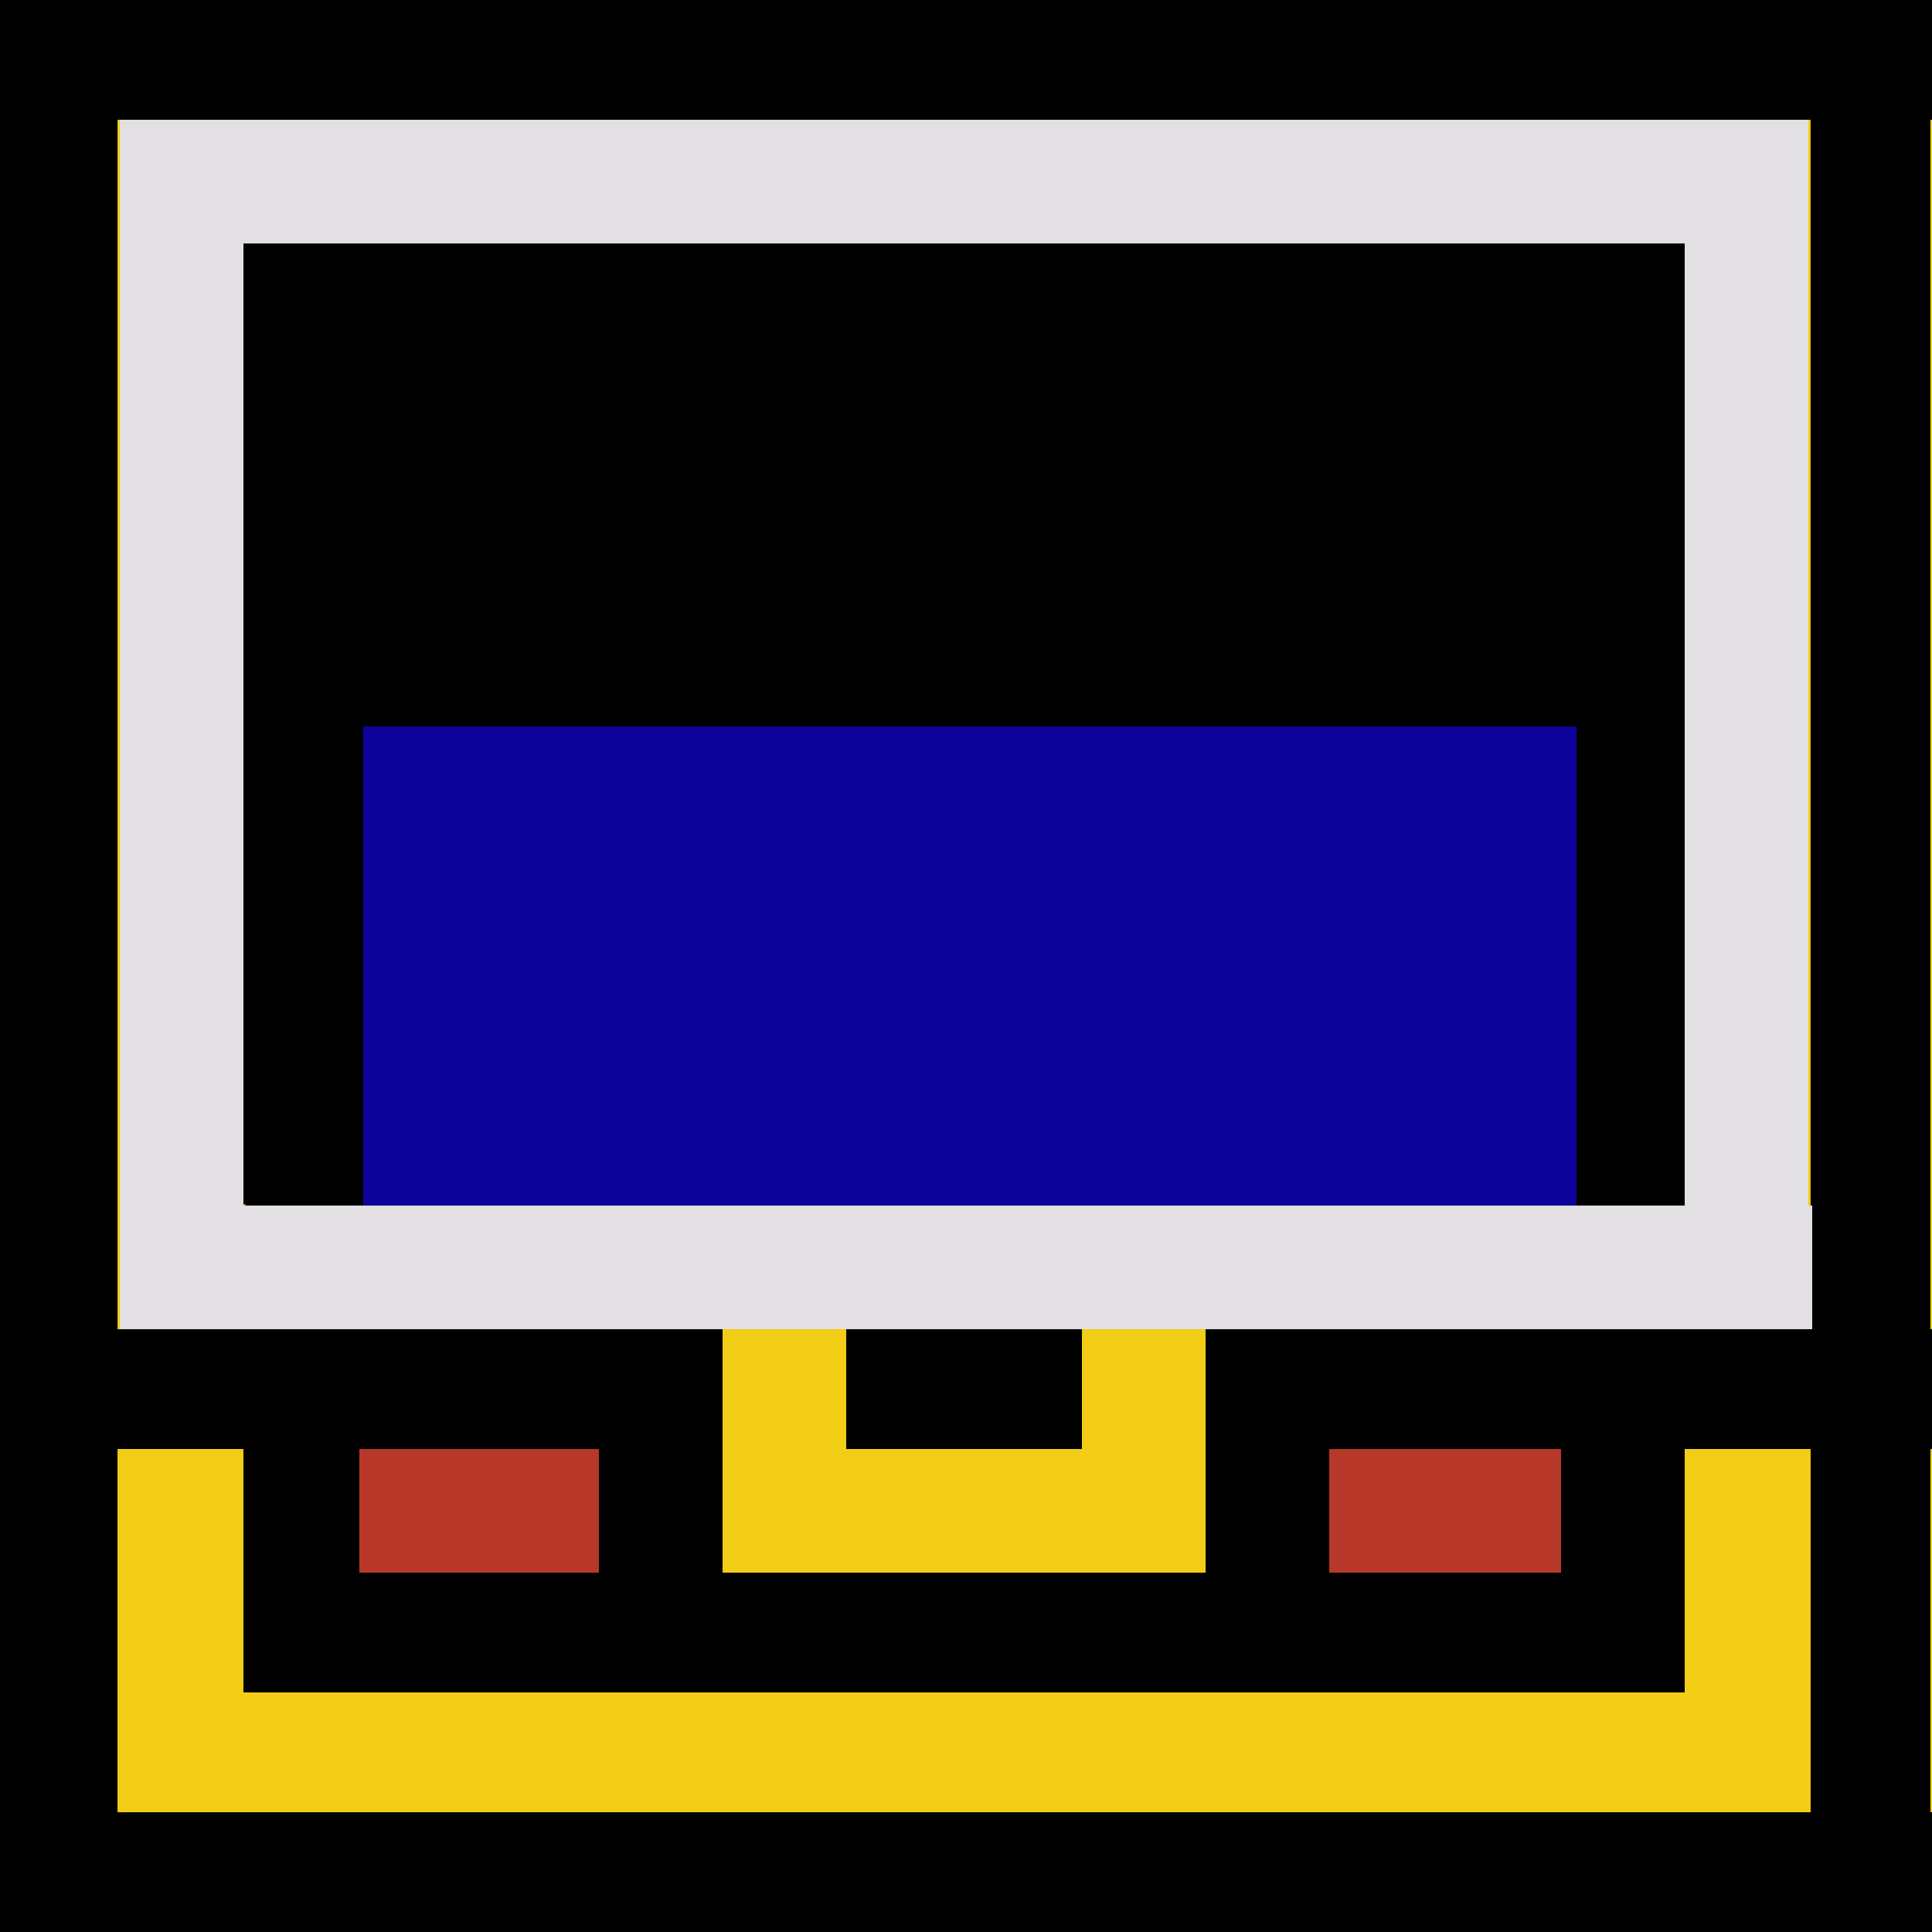 <?xml version="1.0" encoding="utf-8"?>
<!-- Generator: Adobe Illustrator 23.1.1, SVG Export Plug-In . SVG Version: 6.00 Build 0)  -->
<svg version="1.1" xmlns="http://www.w3.org/2000/svg" xmlns:xlink="http://www.w3.org/1999/xlink" x="0px" y="0px"
	 viewBox="0 0 50 50" style="enable-background:new 0 0 50 50;" xml:space="preserve">
<style type="text/css">
	.st0{fill:#222222;}
	.st1{fill:none;stroke:#FFFFFF;stroke-width:0.5;stroke-miterlimit:10;}
	.st2{fill:#494949;}
	.st3{fill:#DB1233;}
	.st4{fill:#FFFFFF;}
	.st5{fill:#F6F5F5;}
	.st6{fill:#231F20;}
	.st7{fill:#2B3C41;}
	.st8{clip-path:url(#SVGID_4_);}
	.st9{clip-path:url(#SVGID_6_);}
	.st10{fill:#4B58A3;}
	.st11{fill:#D2A639;}
	.st12{fill:#1F968B;}
	.st13{fill:#6DB64C;}
	.st14{fill:#B5204D;}
	.st15{fill:#CCD7ED;}
	.st16{clip-path:url(#SVGID_8_);}
	.st17{fill:#EC365C;}
	.st18{fill:#939598;}
	.st19{fill:#7E8283;}
	.st20{fill:#3C5AA5;}
	.st21{fill:#213364;}
	.st22{fill:url(#SVGID_9_);}
	.st23{fill:url(#SVGID_10_);}
	.st24{fill:url(#SVGID_11_);}
	.st25{fill:url(#l1_7_);}
	.st26{fill:url(#SVGID_12_);}
	.st27{fill:url(#SVGID_13_);}
	.st28{fill:url(#SVGID_14_);}
	.st29{fill:url(#SVGID_15_);}
	.st30{fill:url(#SVGID_16_);}
	.st31{fill:#3A62AC;}
	.st32{fill:url(#SVGID_17_);}
	.st33{fill:url(#SVGID_18_);}
	.st34{fill-opacity:0;stroke:#FFFFFF;stroke-width:3;}
	.st35{fill:#FFCC05;}
	.st36{fill:#B28E03;}
	.st37{fill:url(#SVGID_19_);}
	.st38{fill:url(#SVGID_20_);}
	.st39{fill:url(#SVGID_21_);}
	.st40{fill:url(#l1_8_);}
	.st41{fill:url(#SVGID_22_);}
	.st42{fill:url(#SVGID_23_);}
	.st43{fill:url(#SVGID_24_);}
	.st44{fill:url(#SVGID_25_);}
	.st45{fill:url(#SVGID_26_);}
	.st46{fill:url(#SVGID_27_);}
	.st47{fill:url(#SVGID_28_);}
	.st48{fill:#1A335A;}
	.st49{fill:#332314;}
	.st50{fill:#E9BE11;}
	.st51{fill:#B93824;}
	.st52{fill:#E6E0DA;}
	.st53{fill:#B73828;}
	.st54{fill:#EBBE0E;}
	.st55{fill:#9E549E;}
	.st56{fill:#D6D6D6;}
	.st57{fill:#27AAFE;stroke:#231F20;stroke-width:2;stroke-miterlimit:10;}
	.st58{fill:#F7C028;}
	.st59{fill:#F71235;}
	.st60{fill:#FFE63E;}
	.st61{fill:#61B16C;}
	.st62{fill:none;stroke:#231F20;stroke-width:3;stroke-miterlimit:10;}
	.st63{fill:none;stroke:#231F20;stroke-width:2;stroke-linecap:round;stroke-miterlimit:10;}
	.st64{fill:#F9F9F9;}
	.st65{fill:#F2CD16;}
	.st66{fill:#FE120C;}
	.st67{fill:none;stroke:#231F20;stroke-width:3.66;stroke-miterlimit:10;}
	.st68{fill:none;stroke:#231F20;stroke-width:3;stroke-linecap:round;stroke-miterlimit:10;}
	.st69{fill:#D1D0C8;stroke:#231F20;stroke-width:3.667;stroke-miterlimit:10;}
	.st70{fill:#231F20;stroke:#231F20;stroke-width:3.667;stroke-miterlimit:10;}
	.st71{fill:#FE120C;stroke:#231F20;stroke-width:3.667;stroke-miterlimit:10;}
	.st72{fill:none;}
	.st73{fill:#E7F414;stroke:#231F20;stroke-width:2;stroke-linecap:round;stroke-miterlimit:10;}
	.st74{fill:#F2CD16;stroke:#231F20;stroke-width:2;stroke-linecap:round;stroke-miterlimit:10;}
	.st75{fill:none;stroke:#FE120C;stroke-width:2;stroke-linecap:round;stroke-miterlimit:10;}
	.st76{fill:#FFFFFF;stroke:#231F20;stroke-width:2;stroke-miterlimit:10;}
	.st77{fill:#FE120C;stroke:#231F20;stroke-width:2;stroke-miterlimit:10;}
	.st78{fill:#130C0A;}
	.st79{fill:#F2CD16;stroke:#231F20;stroke-width:2;stroke-linecap:round;stroke-linejoin:round;stroke-miterlimit:10;}
	.st80{fill:none;stroke:#FE120C;stroke-width:2;stroke-linecap:round;stroke-linejoin:round;stroke-miterlimit:10;}
	.st81{fill:#27AAFE;}
	.st82{fill:#D1D0C8;stroke:#231F20;stroke-width:3;stroke-miterlimit:10;}
	.st83{fill:#FE120C;stroke:#231F20;stroke-width:3;stroke-miterlimit:10;}
	.st84{fill:#D1D0C8;}
	.st85{fill:#5D439C;}
	.st86{fill:none;stroke:#FFFFFF;stroke-miterlimit:10;}
	.st87{fill:#ED018C;}
	.st88{fill:none;stroke:#1A1818;stroke-width:3;stroke-miterlimit:10;}
	.st89{fill:#D1D0C8;stroke:#1A1818;stroke-width:3;stroke-miterlimit:10;}
	.st90{fill:#0C0C0C;}
	.st91{fill:#E8E8E8;}
	.st92{fill:url(#SVGID_35_);}
	.st93{fill:url(#SVGID_40_);}
	.st94{fill:url(#SVGID_41_);}
	.st95{fill:url(#SVGID_42_);}
	.st96{fill:url(#l1_9_);}
	.st97{fill:url(#SVGID_43_);}
	.st98{fill:url(#SVGID_44_);}
	.st99{fill:url(#SVGID_45_);}
	.st100{fill:url(#SVGID_46_);}
	.st101{fill:url(#SVGID_47_);}
	.st102{fill:url(#SVGID_48_);}
	.st103{fill:url(#SVGID_49_);}
	.st104{fill:url(#SVGID_50_);}
	.st105{fill:url(#SVGID_51_);}
	.st106{fill:url(#SVGID_52_);}
	.st107{fill:url(#l1_10_);}
	.st108{fill:url(#SVGID_53_);}
	.st109{fill:url(#SVGID_54_);}
	.st110{fill:url(#SVGID_55_);}
	.st111{fill:url(#SVGID_56_);}
	.st112{fill:url(#SVGID_57_);}
	.st113{fill:url(#SVGID_58_);}
	.st114{fill:url(#SVGID_59_);}
	.st115{fill:none;stroke:#3A3A3A;stroke-miterlimit:10;}
	.st116{fill:#E2E0E3;}
	.st117{fill:#0D0299;}
	.st118{fill:url(#SVGID_60_);}
	.st119{fill:url(#SVGID_61_);}
	.st120{fill:url(#SVGID_62_);}
	.st121{fill:url(#SVGID_63_);}
	.st122{fill:url(#l1_11_);}
	.st123{fill:url(#SVGID_64_);}
	.st124{fill:url(#SVGID_65_);}
	.st125{fill:url(#SVGID_66_);}
	.st126{fill:url(#SVGID_67_);}
	.st127{fill:url(#SVGID_68_);}
	.st128{fill:url(#SVGID_69_);}
	.st129{fill:url(#SVGID_70_);}
	.st130{fill:url(#SVGID_71_);}
	.st131{fill:url(#SVGID_72_);}
	.st132{fill:url(#SVGID_73_);}
	.st133{fill:url(#l1_12_);}
	.st134{fill:url(#SVGID_74_);}
	.st135{fill:url(#SVGID_75_);}
	.st136{fill:url(#SVGID_76_);}
	.st137{fill:url(#SVGID_77_);}
	.st138{fill:url(#SVGID_78_);}
	.st139{fill:url(#SVGID_79_);}
	.st140{fill:url(#SVGID_80_);}
	.st141{fill:url(#SVGID_81_);}
	.st142{fill:#FF3E60;}
	.st143{fill:#010101;}
</style>
<g id="Calque_1">
</g>
<g id="Calque_2">
	<path class="st6" d="M48.3,25C48.3,25,48.3,24.9,48.3,25C48.3,25,48.3,25,48.3,25C48.3,25,48.3,25,48.3,25z"/>
	<g>
		<rect y="0" class="st48" width="50" height="50"/>
		<rect y="46.9" width="50" height="3.1"/>
		<rect y="3.1" class="st65" width="50" height="43.8"/>
		<rect x="23.5" y="23.5" transform="matrix(-1.347511e-10 1 -1 -1.347511e-10 73.459 -23.459)" width="50" height="3.1"/>
		<rect x="6.3" y="6.3" class="st51" width="34.5" height="12.5"/>
		<rect x="12.4" y="3.1" class="st52" width="3.2" height="3.2"/>
		<rect y="34.4" width="50" height="3.1"/>
		<rect y="0" width="50" height="3.1"/>
		<rect x="-23.5" y="23.5" transform="matrix(-1.346782e-10 1 -1 -1.346782e-10 26.541 23.459)" width="50" height="3.1"/>
		<rect x="29.8" y="17.2" transform="matrix(-2.703058e-10 1 -1 -2.703058e-10 61.042 -23.541)" width="25" height="3.1"/>
		<rect x="-4.6" y="17.2" transform="matrix(-2.703058e-10 1 -1 -2.703058e-10 26.656 10.845)" width="25" height="3.1"/>
		<rect x="9.4" y="-3.2" transform="matrix(-2.627013e-09 1 -1 -2.627013e-09 40.667 -9.431)" width="31.2" height="37.6"/>
		<rect x="6.3" y="37.5" width="3.2" height="3.2"/>
		<rect x="9.3" y="37.5" class="st53" width="6.2" height="3.2"/>
		<rect x="34.2" y="37.5" class="st53" width="6.2" height="3.2"/>
		<rect x="18.7" y="34.4" class="st65" width="3.2" height="3.2"/>
		<rect x="28" y="34.4" class="st65" width="3.2" height="3.2"/>
		<rect x="15.5" y="37.5" width="3.2" height="3.2"/>
		<rect x="31.2" y="37.5" width="3.2" height="3.2"/>
		<rect x="40.4" y="37.5" width="3.2" height="3.2"/>
		<rect x="6.3" y="3.1" class="st116" width="37.6" height="3.2"/>
		<rect x="9.4" y="18.8" class="st117" width="31.4" height="12.5"/>
		<rect x="6.3" y="40.7" width="37.3" height="3.1"/>
		<rect x="3.1" y="31.2" class="st116" width="43.8" height="3.2"/>
		<rect x="3.1" y="3.1" class="st116" width="3.2" height="28.2"/>
		<rect x="43.6" y="3.1" class="st116" width="3.2" height="28.2"/>
	</g>
</g>
<g id="Calque_3">
</g>
</svg>
